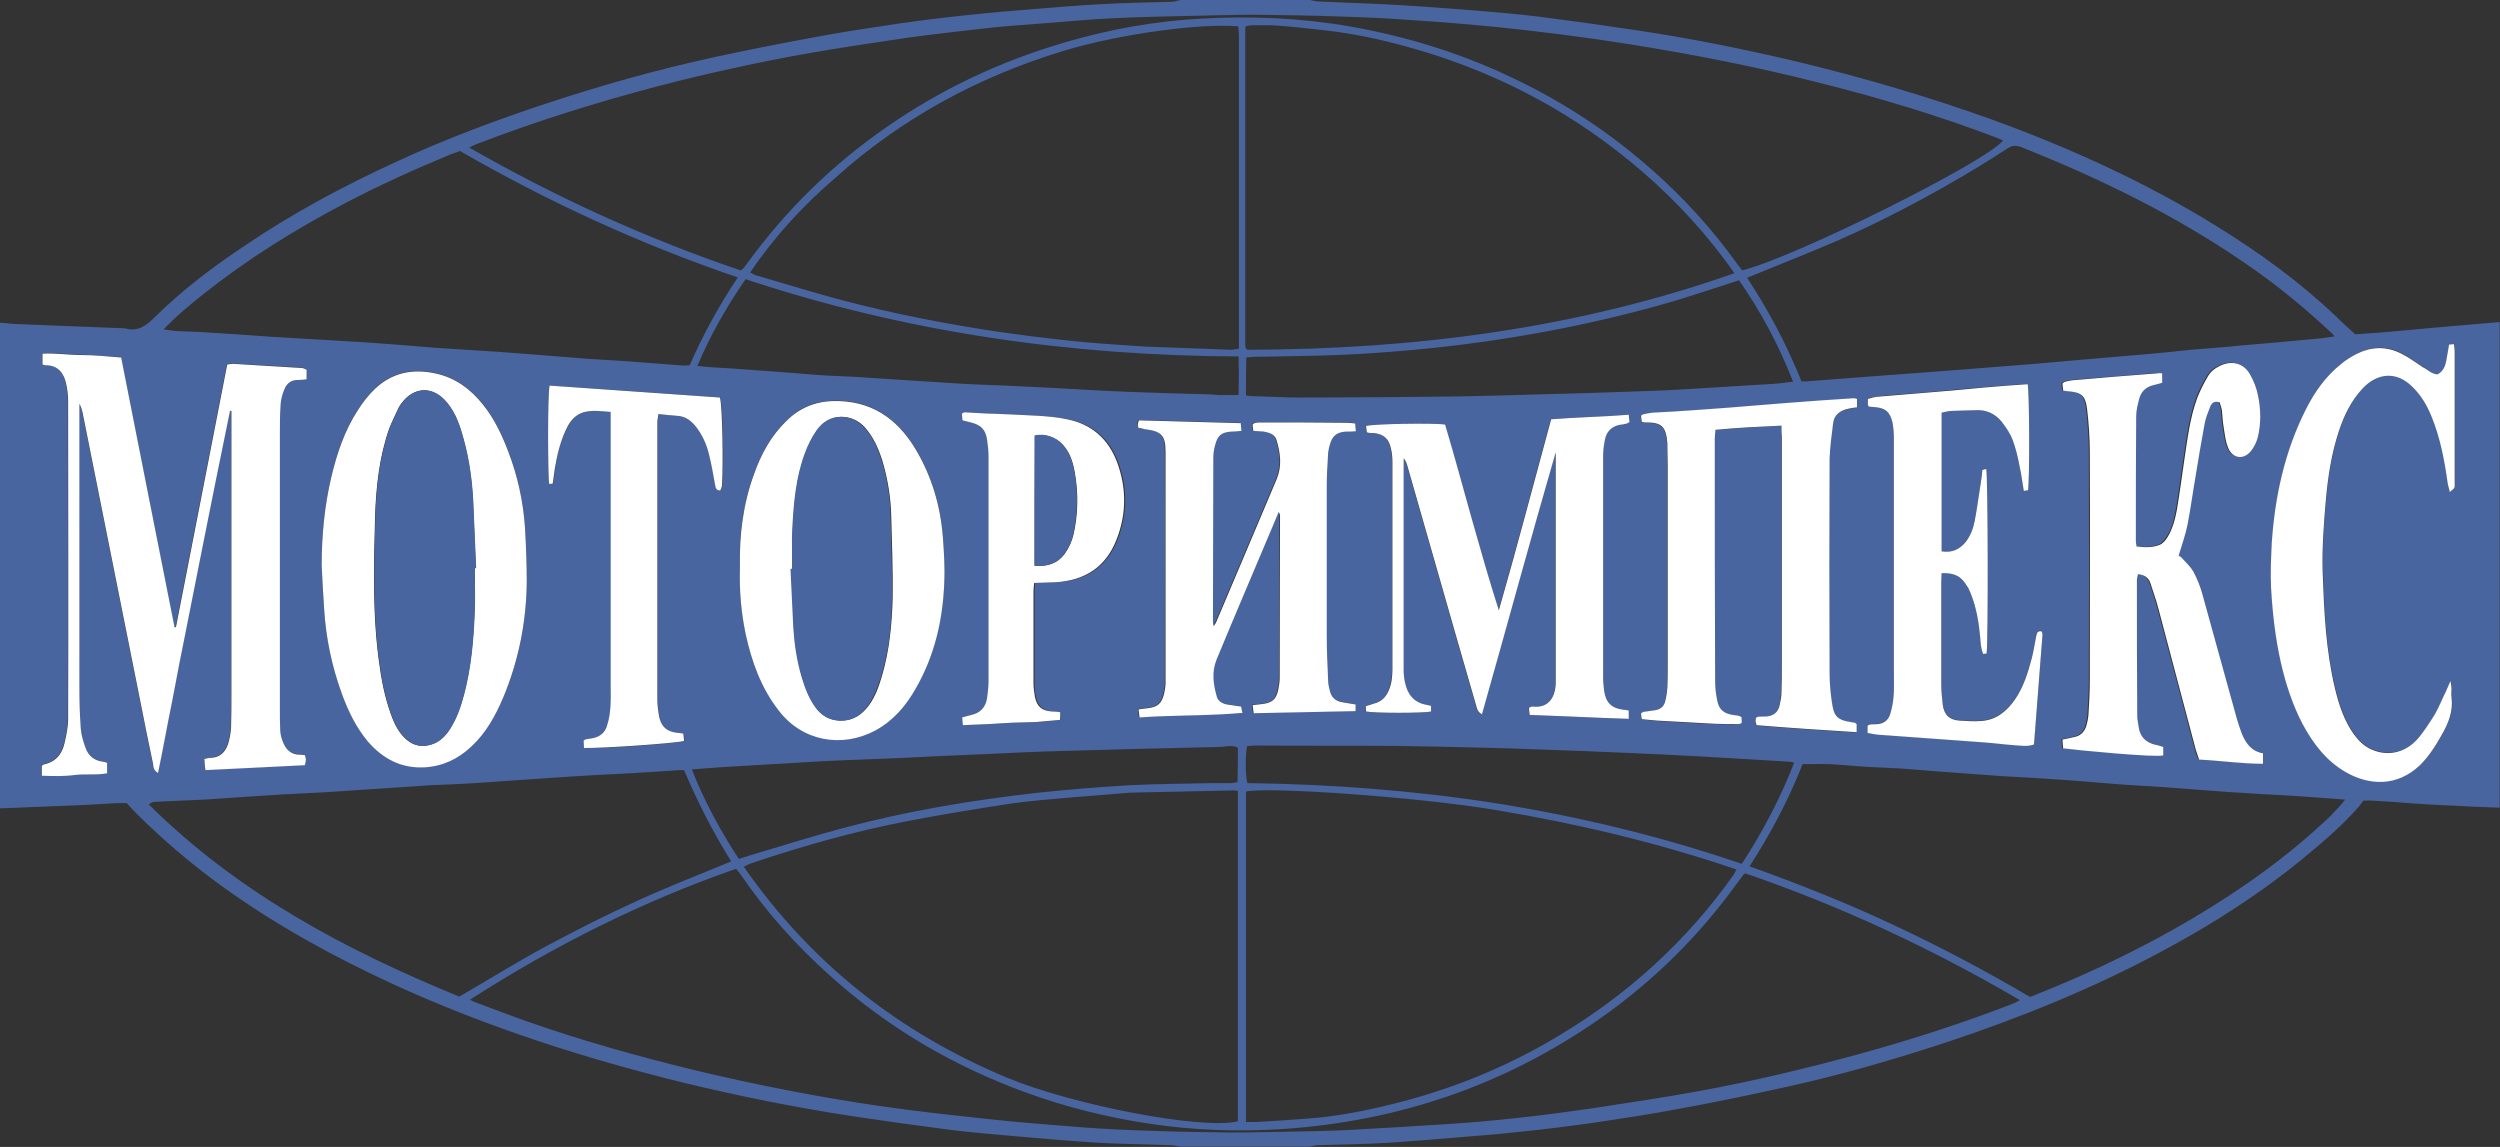 <svg id="Слой_1" xmlns="http://www.w3.org/2000/svg" viewBox="0 0 711.9 326.6"><rect x="0" y="0" width="711.9" height="326.6" fill="#333333" stroke="none"/><style>.st0{fill:#49659f}.st1{fill:#fff}</style><path class="st0" d="M336.3 0H373c.7.1 1.5.4 2.2.4 8.1.4 16.1.6 24.2 1.1 6.9.4 13.9 1 20.8 1.5 5.9.5 11.8 1 17.7 1.7 9.3 1.2 18.7 2.5 28 3.9 15.5 2.3 30.8 5.4 46 9 18.7 4.5 37.1 9.9 55.2 16.4 22.3 8.1 43.9 17.9 64.1 30.4 12.1 7.5 23.6 15.8 33.9 25.6 1.8 1.8 3.7 3.5 5.6 5.2l8.4-.6c4.7-.4 9.5-.9 14.2-1.3 6.2-.5 12.3-1.1 18.5-1.6V230c-5.2-.2-10.4-.4-15.5-.7-3-.1-5.9-.3-8.9-.5-3.9-.3-7.8-.6-11.7-.8-.8-.1-1.5 0-2.7 0-.4.5-.8 1.1-1.3 1.7-4.4 5-9.4 9.4-14.5 13.6-12.8 10.7-26.8 19.7-41.6 27.6-19.5 10.5-40 18.8-61 25.8-14.9 4.9-30 9.3-45.4 12.7-10.4 2.3-20.9 4.5-31.4 6.4-7.9 1.5-15.9 2.7-23.9 3.9-7.1 1-14.1 1.9-21.2 2.6-6.3.7-12.7 1.2-19 1.7-6 .5-12 1-18 1.4-6.8.4-13.6.5-20.4.7-.8 0-1.6.3-2.5.4h-36.7c-1-.2-2-.4-3-.4-6.9-.3-13.8-.3-20.6-.7-8-.5-15.9-1.2-23.9-1.9-5.8-.5-11.7-1-17.5-1.7-9.3-1.2-18.7-2.5-28-3.9-16.5-2.5-32.8-5.8-48.9-9.7-28-6.9-55.4-15.7-81.7-27.7-17.2-7.9-33.7-16.9-49.1-28-8.6-6.2-16.6-13-24.1-20.4-1.1-1.1-2.1-2.2-3.2-3.4h-2.8c-2.4.1-4.7.3-7.1.4-1.3.1-2.5.1-3.8.2-7.6.3-15.1.6-22.7.9C0 184.1 0 138 0 91.9c1.8.1 3.6.4 5.3.4l30.3 1.2c3.7 1.1 6.2-.9 8.6-3.3 7.5-7.4 15.9-13.8 24.7-19.7C82.8 61 97.7 53 113 46c13.8-6.4 28-11.7 42.5-16.5 15.4-5.1 31-9.5 46.9-13 9.6-2.1 19.3-4 29-5.8 7.9-1.5 15.9-2.7 23.9-3.9 7.1-1 14.1-1.9 21.2-2.6 6.3-.7 12.7-1.2 19-1.7 6-.5 12-1 18-1.3 6.8-.4 13.6-.5 20.4-.7.8-.1 1.6-.4 2.4-.5zM133.8 284.7c1 .5 1.4.7 1.8.8 4.9 1.8 9.7 3.7 14.6 5.4 15.4 5.4 31.1 9.8 47 13.7 17.5 4.2 35.2 7.7 53 10.3 10.2 1.5 20.4 2.6 30.6 3.7 9 1 18.1 1.7 27.1 2.4 6.5.5 13.1.8 19.6 1 7.7.3 15.5.4 23.2.5 6.5 0 12.9-.2 19.4-.3 5.1-.1 10.2-.2 15.3-.5 8.9-.5 17.8-1 26.7-1.6 6.5-.4 13-1 19.5-1.7 7.5-.8 15-1.8 22.5-2.9 9.9-1.5 19.8-3 29.7-4.8 15.3-2.8 30.4-6.4 45.4-10.5s29.8-8.9 44.3-14.5c.5-.2.9-.5 1.7-.9-25.1-14.7-51.1-26.8-78.2-36.1-.4.3-.6.4-.7.6-.5.7-1 1.4-1.5 2-10.9 15.2-24.1 28.2-39.4 38.9-27.1 18.9-57.3 29.1-90.1 31.3-12.6.8-25.3.4-37.9-1.5-12-1.8-23.7-4.7-35-8.8-20.9-7.6-39.7-18.6-56.2-33.5-9.5-8.5-17.9-17.9-25.1-28.4-.4-.6-.9-1.2-1.5-1.9-26.7 9.3-51.7 21.8-75.8 37.3zM210.9 77c.4-.3.6-.3.7-.5.4-.5.7-.9 1.1-1.4 11.1-15.3 24.4-28.3 39.9-39 15.4-10.7 32.2-18.6 50.2-23.9 12.8-3.8 26-6.2 39.3-6.9 14.3-.8 28.5-.2 42.7 2.3 15.7 2.8 30.7 7.4 45.1 14.2 15 7 28.7 16 41 27 8.8 7.8 16.7 16.5 23.6 26.1.5.7 1.1 1.4 1.6 2.1 15.2-3.8 69.5-30.9 74.3-37-.6-.2-1.1-.5-1.6-.7-16.8-6.4-33.8-11.5-51-15.8-17.7-4.5-35.6-8-53.7-10.9-12.6-2-25.2-3.6-37.9-4.9-8.2-.8-16.4-1.5-24.6-2-6.6-.5-13.2-.8-19.9-1-8.1-.3-16.1-.4-24.2-.5-5.9 0-11.9.2-17.8.3-7.6.2-15.3.3-22.9.7-6.4.3-12.7.9-19.1 1.4-4.9.4-9.8.7-14.7 1.2-8.1.9-16.2 1.8-24.3 2.9-10.2 1.5-20.3 3-30.4 4.8-13.7 2.5-27.3 5.5-40.8 9-17.5 4.6-34.8 10-51.7 16.5-.6.2-1.2.6-2.2 1 24.9 14.3 50.5 25.9 77.3 35zm141.6 148.2c-.9-.1-1.5-.2-2.1-.1l-27.8.6h-.5c-5.8.5-11.5.9-17.3 1.4-5.6.5-11.2.9-16.7 1.7-9.9 1.5-19.8 3.1-29.6 5-15.1 2.9-29.9 7.1-44.5 12-.7.2-1.3.6-2.2 1 19.2 27.6 44.3 47.3 75 60.1 18.8 7.8 55.6 14.9 65.7 12.4v-94.1zm2.3 94.3h3c5-.3 10-.6 15-1 7.9-.6 15.6-2.1 23.3-4 16.8-4.1 32.7-10.5 47.5-19.4 19.8-11.8 36.6-27 50-45.9.3-.4.5-1 .9-1.6-22.6-7.7-45.5-13.1-68.9-17-22.4-3.7-64.4-6.6-70.8-5.2v94.1zM493.9 77.8c-1-1.4-1.8-2.6-2.6-3.6-7.9-10.6-17.1-20.1-27.3-28.4-18.7-15.3-39.8-26-63-32.4-7.9-2.2-15.8-3.9-24-4.8-4.4-.5-8.8-1-13.2-1.3-2.5-.2-4.9-.1-7.4-.1-.6 0-1.1.2-1.7.3-.1.6-.1 1-.1 1.4v89.3c0 .3.1.5.1.8 0 .1.1.2.1.2l.4.4c47.2-.1 93.5-5.9 138.7-21.8zm-280.3-.2c.8.4 1.4.8 2 .9 8.3 2.4 16.6 5 25 7.2 14.6 3.8 29.5 6.7 44.5 8.9 10.7 1.5 21.4 2.8 32.2 3.5 3 .2 5.9.4 8.9.6 8.1.3 16.3.6 24.5.9.6 0 1.3-.2 2.1-.3V10.2c0-.9-.1-1.8-.2-2.7-10.1-.9-32.9 1.9-49.8 7-24.3 7.4-46.1 19.2-65 36.2-9.1 7.8-17.3 16.7-24.2 26.9zm454.2 150.1c-5.4-.4-10.2-.8-15.1-1.1-3.6-.2-7.1-.4-10.7-.6-2.6-.2-5.3-.3-7.9-.5-6.2-.5-12.4-.9-18.5-1.4l-9.9-.6c-5.9-.4-11.8-1-17.8-1.4-6-.4-12-.8-18-1.1l-8.1-.6c-6.1-.4-12.2-.9-18.3-1.4-3.8-.3-7.6-.4-11.4-.6-3.6-.2-7.3-.6-10.9-.8-2.6-.1-5.2 0-7.9 0-4 10.2-9.1 19.8-15.1 29.1 14 5 27.6 10.4 40.8 16.6 13.3 6.2 26.3 13.1 39.1 20.6 1.7-.7 3.4-1.4 5.2-2.1 14.2-5.8 27.9-12.5 41.1-20.3 14.2-8.4 27.5-17.9 39.4-29.3 1.1-1.3 2.6-2.6 4-4.5zM513 108.6h1.4c5.7-.4 11.3-.9 17-1.3l20.1-1.5c7.3-.6 14.6-1.1 21.8-1.7 2.5-.2 4.9-.4 7.4-.6 4.9-.4 9.8-.9 14.7-1.3 4.7-.4 9.5-.8 14.2-1.2 4.8-.4 9.6-.9 14.4-1.4 4.6-.4 9.3-.7 14-1.2 7.4-.6 14.9-1.3 22.3-2 1.4-.1 2.8-.4 4.5-.6-.4-.5-.7-.9-1-1.1-7.8-7.3-16.1-14.1-25-20.1-19.7-13.5-41.1-23.9-63.2-32.7-1.5-.6-2.7-.5-4 .4-2.8 1.8-5.6 3.6-8.4 5.3-13.1 7.9-26.6 15.1-40.6 21.2-7.2 3.1-14.6 6-21.9 9-1 .4-2 .8-3.2 1.3 6.2 9.4 11.3 19.1 15.5 29.5zM194.8 219.3h-1.3c-5.9.4-11.9.8-17.8 1.1-4.2.2-8.5.4-12.7.7-3 .2-5.9.4-8.9.6-6.4.4-12.7.9-19 1.3-4.2.3-8.3.4-12.5.6-3 .2-5.9.4-8.9.6-7 .5-14.1.9-21.1 1.4l-11.7.6c-7 .4-14.1.9-21.1 1.4-4.9.3-9.8.4-14.8.7-.8 0-1.7-.1-2.6.8 25.4 25.2 56.1 41.5 88.4 54.7 8.6-5 16.8-10.1 25.2-14.6 8.4-4.5 16.9-8.8 25.5-12.7 8.7-4 17.6-7.4 26.7-11.2-5.2-8.4-9.6-17-13.4-26zM131 43c-.9.3-1.6.6-2.3.8-10.4 4.3-20.6 8.9-30.5 14.1-14.1 7.4-27.6 15.8-40.1 25.7-3.9 3.1-7.8 6.3-11.5 10.2 1.5.2 2.7.4 4 .5 1.9.1 3.7.1 5.6.2 7 .4 14.1.9 21.1 1.4 6.8.4 13.6.8 20.3 1.2 2.7.2 5.4.3 8.1.5 5.9.4 11.8.9 17.8 1.4l18.6 1.2c2.6.2 5.2.4 7.9.6 5.9.5 11.8.9 17.8 1.4l9.9.6c5.6.4 11.2.9 16.8 1.3.6 0 1.2-.1 1.9-.1 3.8-8.7 8.3-16.9 13.7-25-27.9-9.5-54.1-21.6-79.1-36zM58.2 216.1c.1 1.1.1 2 .2 3.1 9.6-.5 19-.9 28.3-1.4.4-1.6.4-1.6 0-2.9-.4 0-.8-.1-1.2-.1-2.3.1-3.9-1.2-4.8-3.1-.5-1.1-.8-2.4-1-3.7-.2-1.9-.1-3.9-.1-5.9v-78.3c0-2.9 0-5.8.2-8.7.1-1.5.5-3 1.1-4.4.7-1.7 2.1-2.7 4-2.6.7 0 1.5-.1 2.3-.2v-2.7c-.5-.2-.9-.5-1.3-.5-6.5-.4-13.1-.8-19.6-1.2-.5 0-1 .1-1.7.2-4.9 25-9.7 49.9-14.6 74.8h-.4c-5-25.5-10.1-51.1-15.2-76.8-3.8-.2-7.5-.6-11.3-.7-3.7 0-7.4-.6-11.1-.4v3.1c.5.1.7.2.9.2 3.7 0 5.2 2.5 5.8 5.1.4 1.7.6 3.5.6 5.3 0 30.1.1 60.2 0 90.3 0 2.3-.5 4.6-1 6.8-.7 3.2-2.5 5.5-6 6.2-.1 0-.3.2-.5.4v2.8c3.2.1 6.2.2 9.3-.2 3.1-.4 6.2.1 9.3-.5v-3c-.5-.1-.8-.3-1.1-.3-2.6-.3-4.3-1.7-5.1-4.1-.6-1.8-1.2-3.6-1.3-5.4-.3-4.1-.4-8.1-.4-12.2v-80.2c.5.8.7 1.6.9 2.4 1.5 7.3 2.9 14.7 4.4 22l12 60c1.2 6.1 2.4 12.2 3.7 18.2.2.8.1 1.7 1.4 2.5 1.5-7.1 2.8-13.9 4.1-20.8 1.4-6.8 2.7-13.7 4-20.5 1.4-6.9 2.7-13.8 4.1-20.7 1.4-6.8 2.7-13.7 4.1-20.5 1.4-6.9 2.8-13.7 4.2-20.6h.4v80.3c0 3.3 0 6.6-.1 9.9-.1 1.5-.4 3-.8 4.5-.8 2.5-2.4 4.1-5.2 4.1-.3.2-.7.3-1.5.4zm557.5-109.8c-.7 0-1.1-.1-1.5-.1-8.1.7-16.2 1.3-24.4 2-.7.1-1.3.2-2 .4-.2.1-.4.3-.8.5.1.6.1 1.3.2 2 .6.1.9.1 1.2.2 3.9.3 5.1 1.1 5.6 4.9.5 4.2.8 8.5.8 12.7.1 21.6.1 43.2 0 64.8 0 3.3-.2 6.6-.4 9.9-.1 1-.3 2-.6 3-.4 1.6-1.5 2.7-3.1 3.1-1.1.3-2.3.5-3.7.8.1.8.1 1.7.2 2.5 3.7.4 26.6 2.6 28.5 2v-2.4c-.8-.2-1.4-.4-2.1-.6-2.8-.6-4.6-2.2-4.9-5.1-.1-1-.4-2-.4-3 0-12.9-.1-25.8-.1-38.8 0-.5.2-1.1.3-1.7 1.9.1 3 1.1 3.6 2.7.8 2.3 1.6 4.7 2.2 7 3.6 13.5 7.2 26.9 10.7 40.4.2.9.6 1.7.9 2.7 6.1.3 12.1 1.2 18.2 1.2v-3c-3.4-.7-4.9-3.1-6.1-5.8-.5-1.3-.9-2.6-1.3-3.9-3.3-11.8-6.4-23.6-9.8-35.4-.6-2.3-1.5-4.5-2.6-6.6-.7-1.4-2-2.5-3.1-3.7-.4-.4-.9-.7-1.1-.9.9-3 1.9-5.8 2.5-8.7.9-4.6 1.5-9.2 2.3-13.8.8-5 1.6-10.1 2.6-15.1.3-1.6.9-3.1 1.5-4.6.4-1 1.2-1.9 2.8-1.4.2.6.5 1.4.6 2.2.2 1.6.2 3.2.5 4.8.3 1.9.5 3.9 1.2 5.7 1.3 3.5 4.8 3.8 6.9.7.7-1 1.3-2.2 1.6-3.4 1-3.9 1-7.9.1-11.9-.4-2.1-1.3-4.3-2.3-6.1-1.8-3.2-5-4-8.4-2.5-1.5.7-2.8 1.7-3.6 3.1-1.1 2-2.3 4-3 6.1-2.1 5.7-2.8 11.7-3.7 17.7-.7 4.7-1.3 9.4-2.1 14.1-.5 2.8-1.1 5.5-2.7 7.9-.5.8-1.3 1.7-2.1 2.1-2.1.9-4.4.8-6.7.5-.1-.7-.2-1.1-.2-1.5 0-11.9 0-23.8.1-35.7 0-1.7.4-3.4.9-5 .5-1.9 1.9-3.2 3.9-3.7.8-.2 1.6-.4 2.6-.7.3-.8.3-1.6.3-2.6zM91.6 161.1c.2 4.1.4 8.1.7 12.2.5 8.4 2.2 16.5 5.1 24.3 1.8 4.8 4 9.4 7.3 13.4 4.2 5.1 9.6 7.8 16.3 7.4 5.1-.3 9.5-2.4 13.2-5.9 4.1-4 6.9-8.8 9.1-14 4.5-10.5 6.6-21.6 6.7-33 .1-5.1-.2-10.2-.5-15.3-.5-7.5-2.1-14.8-4.8-21.8-1.8-4.7-3.9-9.2-7.1-13.2-3.5-4.4-7.7-7.6-13.3-8.9-6.6-1.5-12.5-.4-17.5 4.3-1.9 1.8-3.5 3.9-4.9 6.1-3.7 5.8-6 12.2-7.5 18.8-2 8.4-2.8 16.9-2.8 25.6zm415.7-39.9v68.1c0 2.6 0 5.3-.1 7.9-.1 1.3-.3 2.7-.6 4-.4 1.7-1.7 2.7-3.5 2.9-.8.1-1.7 0-2.5.1-.2 0-.4.2-.7.3 0 .3-.1.7-.1 1 0 .3.2.6.3 1.1 9.5.8 18.9 1.4 28.5 2v-2.3c-.3-.2-.5-.3-.6-.4-.4-.1-.8-.2-1.2-.2-3.3-.5-4.6-1.5-5.1-4.7-.5-3-.8-6.1-.8-9.1-.1-20.4-.1-40.8 0-61.2 0-3.4.5-6.8 1-10.1.3-2.4 2-3.6 4.3-4.1.8-.2 1.6-.3 2.5-.4v-2.4c-.4-.1-.6-.2-.9-.2-6.6.5-13.2 1-19.8 1.4-2.5.2-4.9.4-7.4.6-6.1.5-12.2.9-18.3 1.4-3.9.3-7.8.4-11.7.7-.9.1-1.8.3-2.8.5-.1 0-.3.2-.6.4.1.5.1 1.1.2 1.7.4.1.5.2.7.2 4.9-.1 6.2 1 6.6 5.9v.5c0 2 .1 4.1.1 6.1v56.6c0 2.1 0 4.3-.1 6.4-.1 1.3-.3 2.5-.6 3.8-.3 1.4-1.2 2.3-2.6 2.6-1.2.2-2.3.3-3.5.5-.2 0-.4.2-.8.4.1.5.1 1.1.2 1.7 1.6.1 3 .3 4.4.4 5.4.3 10.8.7 16.3.9 2.4.1 4.8.1 7.1.1.2 0 .4-.2.7-.4 0-.5-.1-1.1-.1-1.6-.3-.2-.4-.3-.6-.3l-1.8-.3c-2.6-.3-4-1.5-4.5-4.1-.4-1.8-.6-3.7-.6-5.6 0-23 0-46.1-.1-69.1 0-.7.1-1.5.2-2.4 6.3-.7 12.4-.9 18.9-1.3zm-43.5 81.1c-.8-.1-1.2-.1-1.6-.2-3.4-.4-5-2-5.5-5.3-.2-1.2-.3-2.4-.3-3.5v-63.5c0-1.5.2-3.1.5-4.5.4-2.3 1.8-3.8 4.1-4.3.7-.2 1.5-.3 2.2-.4.2 0 .3-.2.7-.4-.1-.6-.1-1.2-.2-2.1-7.5.6-14.8.7-22.1 1.3-5 18.3-9.7 36.4-14.9 54.4-2.7-8.8-5.2-17.6-7.8-26.4-2.6-8.9-4.9-17.8-7.5-26.5-3.5-.5-20.7-.2-22.5.4.1.6.1 1.2.2 1.8.4.1.7.2.9.2h1c2.9.3 4.4 1.6 5 4.5.3 1.2.4 2.5.4 3.8v58.9c0 2.1-.3 4.1-1 6-.8 2-2.2 3.4-4.4 3.9-.7.2-1.4.4-2.2.7 0 .6.1 1.1.1 1.5 2.5.5 16.4.5 18.5 0V201c-.5-.1-.9-.3-1.3-.3-3.5-.7-5.4-2.9-6.1-6.3-.3-1.2-.4-2.5-.4-3.8v-60.1c.6.8.9 1.5 1.1 2.3 4.5 15.8 9.1 31.7 13.6 47.5 2 6.9 4 13.9 6 20.8.2.8.3 1.7 1.6 2.3 7.1-24.9 13.8-49.8 21-74.6v65.7c-.1 4.1-2.1 7.2-6.5 6.7-.3 0-.6.2-1.1.3.1.7.1 1.3.2 2.1 9.5.3 18.8.8 28.2 1.1.1-1 .1-1.6.1-2.4zm-109-89.7c.7.1 1.2.2 1.6.2 4.4.1 8.8.4 13.2.4 15 0 29.9-.1 44.9-.3 12.8-.2 25.7-.7 38.5-1 5.9-.2 11.7-.4 17.6-.6 3.3-.1 6.6-.3 9.9-.5 8.2-.5 16.4-1 24.7-1.5 1.7-.1 3.3-.4 5.4-.6-4.1-10.5-9.2-20-15.4-28.9-1 .3-1.7.6-2.4.8-5.3 1.7-10.7 3.5-16 5.1-22.2 6.5-44.9 10.8-67.9 13.3-8.6.9-17.2 1.6-25.9 2-8.3.4-16.6.4-25 .6h-1c-.7.1-1.3.1-2.1.2-.1 3.6-.1 7-.1 10.8zm156.1 104.6c-.7-.2-1-.3-1.3-.3-8.5-.5-17-1-25.4-1.5-6.9-.4-13.7-.7-20.6-1-8.6-.4-17.2-.7-25.7-1-5.4-.2-10.7-.4-16.1-.5-8.3-.2-16.7-.4-25-.5-13.1-.1-26.2 0-39.3-.1-.8 0-1.7.1-2.4.2-.5 2.5-.5 8.2.1 10.5 23.8.3 47.6 2.1 71.2 5.8 23.6 3.8 46.8 9.4 69.6 17.2 5.9-9.1 10.9-18.5 14.9-28.8zm-186.7-95.3c.7.1 1.1.1 1.5.2 4.8.6 6 1.6 6 6.5.1 21.9 0 43.9 0 65.8 0 1-.2 2-.4 3-.7 3-1.9 3.9-4.9 4.2-.7.1-1.5.2-2.4.3.1.9.2 1.5.3 2.3 9.8-.6 19.4-.4 29.3-1.3-.2-.8-.3-1.4-.4-1.8-1.6-.2-3-.4-4.5-.7-1.1-.2-2.1-.9-2.4-2.1-1-3.5-1.6-7-.1-10.5 5.5-13.1 11-26.2 16.5-39.2.4-1 .8-1.9 1.2-2.9.4.5.4.8.4 1.1 0 15.4 0 30.8-.1 46.2 0 1.1-.2 2.2-.4 3.3-.6 2.9-1.8 3.9-4.7 4.1-.8.1-1.6.2-2.6.3.1.9.2 1.5.3 2.3 9.8-.2 19.3-.4 29-.6v-1.9c-1.3-.2-2.5-.4-3.6-.6-2.1-.3-3.4-1.5-3.8-3.6-.2-.8-.4-1.7-.4-2.5-.2-4.3-.4-8.7-.4-13v-42.3c0-3.2.2-6.5.4-9.7 0-.7.2-1.3.4-2 .7-2.7 1.9-3.7 4.6-4 .9-.1 1.8-.1 2.9-.1-.1-.9-.1-1.5-.2-2.2-.8-.1-1.5-.2-2.2-.2-8.2 0-16.5 0-24.7-.1-.5 0-1 0-1.5.1-.2 0-.4.2-.8.4.1.6.2 1.2.2 1.9 1.1.1 2 .1 3 .2 1.6.2 3.1.7 3.6 2.4 1.1 3.6 1.6 7.3.1 11-5.7 13.6-11.5 27.2-17.3 40.9-.1.3-.4.6-.7 1.1-.1-.6-.2-.8-.2-1.1 0-15.6 0-31.3.1-46.9 0-1.2.2-2.4.5-3.5.7-2.8 1.8-3.7 4.6-3.9.9-.1 1.8-.1 2.9-.2-.1-.9-.1-1.5-.2-2.2-9.8-.3-19.4-.5-29-.8-.1.4-.3.8-.3 1.1.2.3.3.7.4 1.2zm-113.5 39.6c-.2 6.4.3 12.6 1.6 18.8 1.7 8 4.4 15.5 9.5 22 6.7 8.6 17.9 10.6 27.5 5.6 5.1-2.7 8.7-7 11.5-12 5.3-9.4 7.6-19.6 8.1-30.3.2-4.2-.1-8.5-.4-12.7-.7-9-3.2-17.5-7.9-25.3-5.3-8.7-12.7-13.7-23.2-13.5-5.3.1-9.8 2-13.5 5.7-4.3 4.2-7 9.3-9.1 14.9-3.2 8.7-4.4 17.7-4.1 26.8zm-12.1-57.3c1.7.2 2.9.3 4.2.4 3.6.2 7.1.4 10.7.7 6.1.4 12.2.9 18.3 1.4 3.8.3 7.6.4 11.5.6 3.1.2 6.1.4 9.2.6 6.7.4 13.4.9 20.1 1.3 4.5.3 9 .4 13.5.6 3.5.2 7 .3 10.4.5 8.4.4 16.8 1 25.2 1.3 7.6.3 15.3.5 22.9.7.8 0 1.7.2 2.5.2h5.6c.1-3.7.1-7.2 0-11-48.1-.2-94.9-6.9-140.4-22-5.4 7.9-10 15.8-13.7 24.7zm153.9 108.7c-1.9-.9-3.6-.2-5.3-.2-14.4.3-28.7.7-43.1 1.1-8.3.2-16.6.6-25 1-7.9.3-15.8.7-23.7 1.1-5.2.2-10.4.4-15.5.6-3.2.1-6.4.3-9.7.5-8.5.5-17 1-25.4 1.5-2.5.2-5 .4-7.8.6 3.6 9.1 8.1 17.4 13.4 25.5 1-.3 1.9-.6 2.8-.9 9-2.7 17.9-5.5 26.9-7.9 18.3-4.9 37-8 55.8-10.1 8.6-.9 17.2-1.6 25.9-2.1 7.7-.4 15.5-.4 23.2-.6h5.6c.6 0 1.1-.2 1.8-.3.1-3.3.1-6.5.1-9.8zM552.9 157v-39.6c1.1-.2 2-.5 3-.5 2.2-.1 4.4 0 6.6-.2 3.1-.2 5.7 1 7.6 3.4 1.2 1.5 2.3 3.2 3 5 .9 2.4 1.4 5.1 2 7.6.5 2.3.8 4.6 1.2 7 .6-.1.9-.2 1.2-.2.5-2.9.4-28.2-.1-30.2-4.3.3-8.6.6-12.9 1-5.2.4-10.5.9-15.7 1.4-4.8.4-9.7.7-14.5 1.2-.8.1-1.6.4-2.4.6v1.7c0 .1.2.3.3.5.4 0 .9.1 1.4.1 3.2.1 4.7 1.2 5.3 4.4.3 1.6.4 3.2.4 4.8v66.8c0 2.1.1 4.3-.1 6.4-.1 1.8-.5 3.5-1 5.2-.5 1.7-1.9 2.6-3.7 2.7-.7.1-1.4 0-2 .1-.2 0-.5.2-.7.3v2.1c1 .2 1.9.4 2.8.5 2.3.2 4.6.4 6.9.5 7.8.6 15.6 1.1 23.4 1.7 2.9.2 5.7.6 8.6.8 1.8.1 3.7.5 5.7-.2.8-10.3 1.6-20.7 2.4-31 0-.4-.2-.8-.2-1.2-1.4-.3-1.5.7-1.6 1.5-.4 2-.7 4-1.2 6-1.1 4.2-2.4 8.3-4.9 12-2.3 3.3-5.2 5.6-9.4 6-2.1.2-4.2 0-6.3-.1-2.9-.2-4.4-1.6-4.8-4.6-.3-1.8-.4-3.7-.4-5.6v-29.3c0-.8.1-1.7.1-2.5 3.8-.1 5.7.9 7.3 3.8l.9 1.8c1.7 4.1 2.4 8.5 2.8 12.9.1 1.5.2 3 .8 4.5.4 0 .7-.1 1-.1.5-2.8.4-50.6-.1-52.6-.3.1-.6.2-1.1.3-.2 1.3-.3 2.7-.5 4-.5 3.5-1 7.1-1.7 10.6-.4 2.2-1.2 4.3-2.6 6-1.7 2.2-3.8 3.3-6.8 2.7zm141.2-50.4c-1.7-.1-2.7-1.3-4-2.1-2.1-1.3-4.1-2.8-6.2-3.9-4.2-2.2-8.5-2-12.8.1-1.5.8-2.9 1.7-4.3 2.8-4.4 3.5-7.6 8-10.1 13-6 12-8.8 24.8-9.7 38-.3 4.2-.4 8.5-.2 12.7.3 7.2 1.2 14.4 2.8 21.4 1.4 6.1 3.2 12 6.2 17.5 3 5.6 6.8 10.6 12.5 13.8 6.6 3.6 14.4 4 20.8-2 2.7-2.5 4.6-5.7 6.4-8.9 1.9-3.3 3.2-6.7 2.7-10.6-.1-.8 0-1.7 0-2.5 0-.5-.1-1-.3-2.1-.7 1.5-1.1 2.4-1.5 3.4-.9 2-1.8 4.1-2.9 6-1.4 2.3-2.8 4.7-4.6 6.7-3.6 4.3-8.6 5.5-13.3 3.5-2.2-.9-3.8-2.5-5.2-4.4-2.8-3.9-4.3-8.5-5.4-13.1-2.6-10.9-3.1-22-3.5-33.1-.2-6.8.2-13.6.9-20.4.6-6.7 1.6-13.3 3.7-19.7 1.5-4.5 3.5-8.7 6.8-12.2 4.1-4.4 9.6-5 14.1-.5 2.4 2.5 4.2 5.4 5.5 8.5 2.6 6.1 3.7 12.5 4.6 19 .1.7.3 1.4.6 2.5.7-.6 1.2-.8 1.3-1.2.2-.4.1-1 .1-1.5V100c0-.7-.1-1.3-.2-2.1-.6 0-1 .1-1.4.1-.3 1.6-.5 3.1-.8 4.6-.4 1.7-.9 3.2-2.6 4zm-392.2 96.2c-.9-.1-1.5-.1-2-.2-2.9-.2-4.3-1.4-4.9-4.2-.3-1.2-.4-2.5-.4-3.8v-26.3c0-.7.1-1.3.2-2.3 2.1-.1 4.1-.1 6.1-.2 8.4-.4 14.4-4.4 17.4-12.3 2.8-7.3 2.8-14.7.1-21.9-2.4-6.6-7.2-10.8-14.2-12.2-2.6-.5-5.4-.8-8.1-1-5.3-.3-10.5-.4-15.8-.7-1.8-.1-3.6-.2-5.3-.3-.2 0-.4.2-.8.4.1.6.1 1.3.2 1.9.9.2 1.6.4 2.4.6 2.9.7 4.2 2.1 4.6 5 .2 1.5.4 3 .4 4.6v64c0 1.6-.2 3.2-.4 4.8-.4 2.7-1.9 4.2-4.5 4.9-.8.2-1.6.4-2.6.7.1.8.2 1.5.2 2.2 2.6-.1 4.9-.2 7.1-.3 2.3-.1 4.6-.3 6.9-.4 2.3-.1 4.6-.1 6.9-.2 2.3-.1 4.5-.4 6.8-.6-.3-.9-.3-1.4-.3-2.2zm-145.4-93c-.6 2.8-.5 26 0 28 .3 0 .6-.1 1-.1.2-1.5.4-2.9.6-4.3.6-4.2 1.6-8.3 3.7-12.1 1-1.9 2.4-3.3 4.5-3.9 2.5-.7 5-.4 7.7-.1v77.6c0 2.2.1 4.4-.1 6.6-.1 1.7-.5 3.4-.9 5-.6 2-2 3.3-4.1 3.7l-1.8.3-.8.4c0 .7.1 1.4.1 2.1 5.2.2 25.8-1.2 28.5-2-.1-.7-.1-1.3-.2-2.1-.7-.1-1.1-.1-1.5-.2-3.4-.3-5.1-1.9-5.5-5.2-.2-1.3-.4-2.7-.4-4.1v-79.3c0-.6.1-1.3.3-2.2 1.8.2 3.5.4 5.2.5 2.3.1 4 1.3 5.4 3 1.9 2.3 3.1 5.1 3.8 8 .7 2.8 1.1 5.7 1.7 8.5.2.8.1 1.8 1.5 1.8.2-.5.4-1.1.5-1.6.5-5.7.1-22.9-.6-24.9-16.2-1.2-32.4-2.3-48.6-3.4z"/><path class="st1" d="M58.2 216.1c.8-.1 1.2-.3 1.6-.3 2.8 0 4.4-1.6 5.2-4.1.4-1.4.7-3 .8-4.5.1-3.3.1-6.6.1-9.9V117h-.4c-1.4 6.9-2.8 13.7-4.2 20.6-1.4 6.8-2.7 13.7-4.1 20.5-1.4 6.9-2.7 13.8-4.1 20.7-1.4 6.8-2.7 13.7-4 20.5-1.4 6.8-2.6 13.7-4.1 20.8-1.4-.8-1.3-1.8-1.4-2.5-1.3-6.1-2.5-12.1-3.7-18.2l-12-60c-1.5-7.3-2.9-14.7-4.4-22-.2-.8-.4-1.6-.9-2.4v80.2c0 4.1.1 8.2.4 12.2.1 1.8.7 3.7 1.3 5.4.8 2.4 2.5 3.8 5.1 4.1.3 0 .6.2 1.1.3v3c-3.1.6-6.2.1-9.3.5-3 .4-6.1.3-9.3.2v-2.8c.2-.2.3-.3.5-.4 3.4-.7 5.3-2.9 6-6.2.5-2.2 1-4.5 1-6.8.1-30.1 0-60.2 0-90.3 0-1.8-.2-3.6-.6-5.3-.6-2.6-2.1-5.1-5.8-5.1-.2 0-.5-.1-.9-.2v-3.1c3.7-.2 7.4.4 11.1.4 3.7 0 7.4.4 11.3.7 5.1 25.7 10.1 51.2 15.2 76.8h.4c4.9-24.9 9.7-49.8 14.6-74.8.7-.1 1.2-.2 1.7-.2 6.5.4 13.1.8 19.6 1.2.4 0 .8.3 1.3.5v2.7c-.8.1-1.6.2-2.3.2-2-.1-3.3.9-4 2.6-.6 1.4-1 2.9-1.1 4.4-.2 2.9-.2 5.8-.2 8.7v78.3c0 2 0 3.9.1 5.9.1 1.2.4 2.5 1 3.7.9 2 2.5 3.2 4.8 3.1.4 0 .8.1 1.2.1.4 1.3.4 1.3 0 2.9-9.3.5-18.7.9-28.3 1.4-.2-1.2-.2-2-.3-3.2zm557.5-109.8v2.7c-1 .3-1.8.5-2.6.7-2 .5-3.3 1.7-3.9 3.7-.4 1.6-.9 3.3-.9 5-.1 11.9-.1 23.8-.1 35.7 0 .4.1.8.2 1.5 2.3.3 4.6.4 6.7-.5.9-.4 1.6-1.3 2.1-2.1 1.5-2.4 2.2-5.2 2.7-7.9.8-4.7 1.4-9.4 2.1-14.1.9-6 1.6-12 3.7-17.7.8-2.1 1.9-4.2 3-6.1.8-1.4 2.1-2.4 3.6-3.1 3.3-1.5 6.6-.7 8.4 2.5 1.1 1.9 1.9 4 2.3 6.1.8 3.9.9 7.9-.1 11.9-.3 1.2-.9 2.4-1.6 3.4-2.1 3.1-5.6 2.8-6.9-.7-.7-1.8-.9-3.8-1.2-5.7-.3-1.6-.3-3.2-.5-4.8-.1-.8-.5-1.6-.6-2.2-1.7-.6-2.4.3-2.8 1.4-.6 1.5-1.2 3-1.5 4.6-.9 5-1.8 10-2.6 15.1-.8 4.6-1.4 9.2-2.3 13.8-.6 2.9-1.6 5.7-2.5 8.7.3.2.8.5 1.1.9 1.1 1.2 2.3 2.3 3.1 3.7 1.1 2.1 2 4.3 2.6 6.6 3.3 11.8 6.5 23.6 9.8 35.4.4 1.3.8 2.6 1.3 3.9 1.1 2.8 2.7 5.2 6.1 5.8v3c-6.1 0-12.1-.9-18.2-1.2-.3-1-.6-1.8-.9-2.7-3.6-13.5-7.1-26.9-10.7-40.4-.6-2.4-1.5-4.7-2.2-7-.5-1.6-1.6-2.5-3.6-2.7-.1.6-.3 1.1-.3 1.7 0 12.9 0 25.8.1 38.8 0 1 .3 2 .4 3 .4 2.9 2.1 4.5 4.9 5.1.7.1 1.3.4 2.1.6v2.4c-1.9.7-24.8-1.5-28.5-2-.1-.8-.1-1.6-.2-2.5 1.4-.3 2.6-.5 3.7-.8 1.6-.4 2.6-1.5 3.1-3.1.3-1 .5-2 .6-3 .2-3.3.4-6.6.4-9.9 0-21.6.1-43.2 0-64.8 0-4.2-.3-8.5-.8-12.7-.5-3.8-1.7-4.6-5.6-4.9-.3 0-.7-.1-1.2-.2-.1-.7-.1-1.4-.2-2 .4-.3.6-.5.8-.5.7-.2 1.3-.3 2-.4 8.1-.7 16.2-1.4 24.4-2 .1-.1.5 0 1.2 0zM91.6 161.1c0-8.6.8-17.1 2.8-25.5 1.6-6.7 3.8-13.1 7.5-18.8 1.4-2.2 3-4.3 4.9-6.1 5-4.7 10.9-5.8 17.5-4.3 5.6 1.3 9.8 4.5 13.3 8.9 3.2 4 5.3 8.5 7.1 13.2 2.7 7 4.3 14.3 4.8 21.8.3 5.1.5 10.2.5 15.3-.1 11.4-2.3 22.5-6.7 33-2.2 5.2-4.9 10.1-9.1 14-3.7 3.5-8.1 5.6-13.2 5.9-6.7.4-12-2.4-16.3-7.4-3.3-4-5.5-8.5-7.3-13.4-2.9-7.9-4.6-16-5.1-24.3-.3-4.2-.5-8.3-.7-12.3zm43.6.7h.3c-.3-6.3-.5-12.6-.8-18.8-.3-6-1.1-12-2.7-17.8-1-3.8-2.3-7.5-4.8-10.6-3.9-4.8-9.4-4.6-13 .4-.2.3-.5.7-.7 1.1-.9 2-1.9 4-2.7 6-2.8 8-3.7 16.4-4 24.8-.4 14.5-.8 29.1 1.4 43.5.7 4.9 1.8 9.7 3.6 14.3.9 2.2 2 4.1 3.7 5.7 2.2 2 4.7 2.5 7.6 1.5 2.3-.8 3.8-2.5 5.1-4.5 1.9-3 3-6.3 3.9-9.7 2-7.6 2.7-15.4 3-23.2.2-4.2.1-8.5.1-12.7zm372.1-40.6c-6.5.3-12.6.6-18.8 1.2-.1 1-.2 1.7-.2 2.4 0 23 0 46.1.1 69.1 0 1.9.2 3.7.6 5.6.5 2.6 1.9 3.7 4.5 4.1.6.1 1.2.1 1.8.3.2 0 .3.2.6.3 0 .5.1 1 .1 1.6-.3.2-.5.4-.7.4-2.4 0-4.8 0-7.1-.1-5.4-.3-10.9-.6-16.3-.9-1.4-.1-2.9-.3-4.4-.4-.1-.7-.2-1.2-.2-1.7.4-.2.6-.4.8-.4 1.2-.2 2.4-.3 3.5-.5 1.4-.3 2.3-1.2 2.6-2.6.3-1.2.5-2.5.6-3.8.1-2.1.1-4.2.1-6.4v-56.6c0-2-.1-4.1-.1-6.1v-.5c-.4-4.9-1.7-6-6.6-5.9-.2 0-.3-.1-.7-.2-.1-.5-.1-1.1-.2-1.7.3-.2.4-.4.6-.4.9-.2 1.8-.4 2.8-.5 3.9-.2 7.8-.4 11.7-.7 6.1-.4 12.2-.9 18.3-1.4 2.5-.2 4.9-.4 7.4-.6 6.6-.5 13.2-1 19.8-1.4.2 0 .5.1.9.2v2.4c-.9.1-1.7.2-2.5.4-2.3.5-4 1.7-4.3 4.1-.4 3.4-.9 6.7-1 10.1-.1 20.4-.1 40.8 0 61.2 0 3 .3 6.1.8 9.1.5 3.2 1.8 4.2 5.1 4.7.4.1.8.1 1.2.2.2 0 .3.2.6.4v2.3c-9.5-.6-19-1.2-28.5-2-.1-.5-.3-.8-.3-1.1 0-.3.1-.7.1-1 .3-.1.5-.3.7-.3.8-.1 1.7 0 2.5-.1 1.8-.2 3-1.1 3.5-2.9.3-1.3.6-2.7.6-4 .1-2.6.1-5.3.1-7.9v-64.8c-.1-.9-.1-1.9-.1-3.2zm-43.5 81.1v2.4c-9.5-.3-18.8-.8-28.2-1.1-.1-.8-.2-1.4-.2-2.1.5-.1.8-.4 1.1-.3 4.4.5 6.4-2.6 6.5-6.7v-65.7c-7.2 24.8-13.9 49.6-21 74.6-1.3-.7-1.4-1.6-1.6-2.3-2-6.9-4-13.9-6-20.8-4.5-15.8-9.1-31.7-13.6-47.5-.2-.8-.5-1.6-1.1-2.3v60.1c0 1.3.1 2.6.4 3.8.7 3.4 2.6 5.7 6.1 6.3.4.1.8.2 1.3.3v1.6c-2.1.5-16 .5-18.5 0 0-.4-.1-.9-.1-1.5.8-.2 1.5-.5 2.2-.7 2.2-.5 3.6-1.9 4.4-3.9.8-1.9 1-3.9 1-6v-58.9c0-1.3-.1-2.6-.4-3.8-.6-2.9-2.1-4.2-5-4.5h-1c-.2 0-.5-.1-.9-.2-.1-.6-.1-1.2-.2-1.8 1.9-.6 19.1-.9 22.5-.4 2.6 8.7 5 17.6 7.5 26.5 2.5 8.8 5 17.6 7.8 26.4 5.2-18 9.9-36.1 14.9-54.4 7.3-.6 14.6-.7 22.1-1.3.1.9.1 1.6.2 2.1-.4.2-.5.3-.7.4-.7.2-1.5.3-2.2.4-2.3.5-3.7 2-4.1 4.3-.3 1.5-.5 3-.5 4.5v63.5c0 1.2.2 2.4.3 3.5.5 3.4 2.2 4.9 5.5 5.3.3 0 .7.1 1.5.2zm-139.6-80.4c-.1-.5-.2-.8-.2-1.1 0-.3.2-.6.3-1.1 9.7.3 19.2.5 29 .8.1.7.1 1.3.2 2.2-1.1.1-2 .2-2.9.2-2.8.2-3.9 1.1-4.6 3.9-.3 1.1-.5 2.3-.5 3.5 0 15.6-.1 31.3-.1 46.9 0 .2.1.5.2 1.1.3-.5.6-.8.7-1.1 5.8-13.6 11.5-27.2 17.3-40.9 1.5-3.7 1-7.3-.1-11-.5-1.7-2.1-2.1-3.6-2.4-.9-.1-1.8-.1-3-.2-.1-.7-.2-1.3-.2-1.9.4-.2.6-.4.8-.4.5-.1 1-.1 1.5-.1 8.2 0 16.5 0 24.7.1.7 0 1.3.1 2.2.2 0 .7.1 1.3.2 2.2-1.1.1-2 .1-2.9.1-2.7.2-3.9 1.3-4.6 4-.2.7-.3 1.3-.4 2-.2 3.2-.4 6.4-.4 9.7v42.3c0 4.3.2 8.7.4 13 0 .8.2 1.7.4 2.5.4 2.1 1.6 3.3 3.8 3.6 1.2.2 2.3.4 3.6.6v1.9l-29 .6c-.1-.8-.2-1.4-.3-2.3 1-.1 1.8-.2 2.6-.3 2.9-.3 4.1-1.3 4.7-4.1.2-1.1.4-2.2.4-3.3 0-15.4.1-30.8.1-46.2 0-.3-.1-.7-.4-1.1-.4.9-.8 1.9-1.2 2.9-5.5 13.1-11.1 26.1-16.5 39.2-1.4 3.5-.9 7 .1 10.5.3 1.1 1.3 1.8 2.4 2.1 1.4.3 2.8.4 4.5.7.1.5.2 1 .4 1.8-9.8.9-19.5.6-29.3 1.3-.1-.9-.2-1.5-.3-2.3.9-.1 1.6-.2 2.4-.3 3-.3 4.2-1.3 4.9-4.2.2-1 .4-2 .4-3v-65.8c0-4.8-1.2-5.9-6-6.5-.6-.2-1-.3-1.7-.3zm-113.5 39.6c-.2-9.1.9-18.1 4.1-26.7 2-5.6 4.8-10.7 9.1-14.9 3.7-3.7 8.2-5.6 13.5-5.7 10.5-.2 17.9 4.8 23.2 13.5 4.7 7.8 7.2 16.3 7.9 25.3.3 4.2.6 8.5.4 12.7-.4 10.7-2.7 20.9-8.1 30.3-2.8 5-6.4 9.2-11.5 12-9.6 5.1-20.8 3.1-27.5-5.6-5.1-6.5-7.8-14.1-9.5-22-1.3-6.3-1.8-12.5-1.6-18.9zm14.9.5h-.3c.3 5.6.5 11.2.8 16.8.3 4.7 1 9.3 2.3 13.8.9 3.4 2.1 6.6 4.4 9.4 1.6 2 3.7 3.1 6.4 3.2 3.6.1 6.2-1.6 8.2-4.3 1.9-2.6 2.9-5.5 3.8-8.6 2.1-7.2 2.8-14.7 3-22.1.1-7.6-.2-15.3-.4-22.9-.1-5.5-1-11-2.6-16.3-1.1-3.4-2.5-6.6-5-9.4-3.5-3.8-10-4.3-13.6 1.1-1.3 2-2.4 4.1-3.2 6.3-2.6 6.9-3.3 14.2-3.6 21.5-.3 3.9-.2 7.7-.2 11.5zm327.3-5c3 .5 5.1-.6 6.8-2.6 1.4-1.8 2.2-3.9 2.6-6 .7-3.5 1.1-7 1.7-10.6.2-1.3.4-2.7.5-4 .5-.1.8-.2 1.1-.3.5 1.9.6 49.8.1 52.6-.3 0-.6.1-1 .1-.6-1.5-.7-3-.8-4.5-.4-4.4-1.1-8.8-2.8-12.9-.3-.6-.5-1.3-.9-1.8-1.7-2.9-3.5-3.9-7.3-3.8 0 .8-.1 1.6-.1 2.5V195c0 1.9.2 3.7.4 5.6.4 3 1.9 4.4 4.8 4.6 2.1.1 4.2.3 6.3.1 4.1-.3 7.1-2.7 9.4-6 2.5-3.6 3.8-7.8 4.9-12 .5-2 .8-4 1.2-6 .2-.8.2-1.8 1.6-1.5.1.4.3.8.2 1.2-.8 10.3-1.6 20.6-2.4 31-2 .7-3.9.3-5.7.2-2.9-.2-5.7-.6-8.6-.8-7.8-.6-15.6-1.1-23.4-1.7-2.3-.2-4.6-.3-6.9-.5-.9-.1-1.8-.3-2.8-.5v-2.1c.3-.1.5-.3.7-.3.7-.1 1.4 0 2-.1 1.8-.1 3.1-1 3.7-2.7.5-1.7.9-3.5 1-5.2.2-2.1.1-4.2.1-6.4v-66.8c0-1.6-.1-3.2-.4-4.8-.7-3.1-2.1-4.2-5.3-4.4-.5 0-1-.1-1.4-.1-.2-.3-.3-.4-.3-.5v-1.7c.8-.2 1.6-.5 2.4-.6 4.8-.4 9.7-.8 14.5-1.2 5.2-.4 10.5-.9 15.7-1.4 4.3-.4 8.6-.7 12.9-1 .5 2 .6 27.3.1 30.2-.3 0-.6.1-1.2.2-.4-2.4-.7-4.7-1.2-7-.5-2.6-1.1-5.2-2-7.6-.7-1.8-1.8-3.4-3-5-1.9-2.4-4.5-3.6-7.6-3.4-2.2.1-4.4.1-6.6.2-1 0-2 .3-3 .5V157zm141.2-50.4c1.6-.8 2.2-2.3 2.5-3.9.3-1.5.5-3 .8-4.6.5 0 .9-.1 1.4-.1.1.8.2 1.4.2 2.1v37.3c0 .5.1 1.1-.1 1.5-.2.4-.6.6-1.3 1.2-.2-1.1-.5-1.8-.6-2.5-.9-6.5-2.1-12.9-4.6-19-1.3-3.2-3-6.1-5.5-8.5-4.5-4.5-10-3.9-14.1.5-3.3 3.5-5.3 7.7-6.8 12.2-2.1 6.4-3.1 13-3.7 19.7-.6 6.8-1.1 13.6-.9 20.4.4 11.1.9 22.2 3.5 33.1 1.1 4.6 2.6 9.2 5.4 13.1 1.4 1.9 3 3.5 5.2 4.4 4.7 2 9.7.8 13.3-3.5 1.7-2.1 3.2-4.4 4.6-6.7 1.1-1.9 1.9-4 2.9-6 .4-.9.8-1.8 1.5-3.4.2 1.1.3 1.6.3 2.1 0 .8-.1 1.7 0 2.5.5 3.9-.8 7.3-2.7 10.6-1.8 3.2-3.7 6.3-6.4 8.9-6.4 6-14.2 5.7-20.8 2-5.7-3.2-9.5-8.2-12.5-13.8-2.9-5.5-4.8-11.4-6.2-17.5-1.6-7.1-2.4-14.2-2.8-21.4-.2-4.3 0-8.5.2-12.7.9-13.3 3.7-26.1 9.7-38 2.5-5 5.7-9.5 10.1-13 1.3-1.1 2.8-2 4.3-2.8 4.2-2.1 8.5-2.3 12.8-.1 2.2 1.1 4.2 2.6 6.2 3.9 1.4.7 2.4 1.9 4.1 2zm-392.2 96.2v2.2c-2.3.2-4.5.4-6.8.6-2.3.1-4.6.1-6.9.2-2.3.1-4.6.3-6.9.4-2.3.1-4.6.2-7.1.3-.1-.7-.1-1.4-.2-2.2 1-.3 1.8-.5 2.6-.7 2.6-.6 4.1-2.2 4.5-4.9.2-1.6.4-3.2.4-4.8v-64c0-1.5-.2-3-.4-4.6-.4-2.9-1.7-4.3-4.6-5-.7-.2-1.5-.4-2.4-.6-.1-.6-.1-1.3-.2-1.9.4-.2.6-.4.8-.4 1.8.1 3.6.2 5.3.3 5.3.2 10.5.4 15.8.7 2.7.2 5.4.4 8.1 1 7 1.4 11.7 5.6 14.2 12.2 2.7 7.3 2.7 14.7-.1 21.9-3 7.9-9 11.8-17.4 12.3-2 .1-4 .1-6.1.2-.1.9-.2 1.6-.2 2.3v26.3c0 1.3.2 2.5.4 3.8.6 2.9 2 4 4.9 4.2.9 0 1.4.1 2.3.2zm-7.3-41.7c3.7.3 6.5-.6 8.6-3.4 1.2-1.7 2-3.5 2.5-5.5 1.3-5.8 1.4-11.6.4-17.4-.5-2.9-1.3-5.8-3.4-8.1-2-2.2-5.3-3.3-8-2.6-.1 12.1-.1 24.4-.1 37zm-138.1-51.3c16.2 1.1 32.4 2.3 48.5 3.4.7 1.9 1 19.2.6 24.9 0 .5-.3 1.1-.5 1.6-1.4-.1-1.3-1-1.5-1.8-.5-2.8-1-5.7-1.7-8.5-.7-2.9-1.9-5.6-3.8-8-1.4-1.7-3-2.9-5.4-3-1.7-.1-3.3-.3-5.2-.5-.1.9-.3 1.6-.3 2.2v79.3c0 1.4.2 2.7.4 4.1.5 3.3 2.2 4.9 5.5 5.2.4 0 .8.1 1.5.2.1.7.1 1.4.2 2.1-2.7.7-23.3 2.1-28.5 2 0-.7-.1-1.4-.1-2.1.3-.2.5-.4.8-.4l1.8-.3c2.1-.4 3.6-1.7 4.1-3.7.5-1.6.8-3.3.9-5 .2-2.2.1-4.4.1-6.6v-77.6c-2.7-.2-5.2-.6-7.7.1-2.1.6-3.5 2.1-4.5 3.9-2 3.8-3 7.9-3.7 12.1-.2 1.4-.4 2.8-.6 4.3-.4.1-.7.1-1 .1-.4-2-.5-25.3.1-28z"/><path class="st0" d="M135.2 161.8c0 4.2.2 8.5 0 12.7-.3 7.8-1 15.6-3 23.2-.9 3.4-2 6.7-3.9 9.7-1.2 2-2.8 3.7-5.1 4.5-2.8 1-5.4.5-7.6-1.5-1.7-1.6-2.9-3.6-3.7-5.7-1.8-4.6-2.9-9.4-3.6-14.3-2.2-14.4-1.8-29-1.4-43.5.3-8.4 1.2-16.8 4-24.8.7-2.1 1.8-4 2.7-6 .2-.4.4-.7.7-1.1 3.6-5 9.1-5.1 13-.4 2.6 3.1 3.8 6.8 4.8 10.6 1.6 5.8 2.4 11.8 2.7 17.8.3 6.3.5 12.6.8 18.8-.2-.1-.3-.1-.4 0zm90.4.2c0-3.8-.2-7.7 0-11.5.4-7.3 1-14.6 3.6-21.5.8-2.2 1.9-4.4 3.2-6.3 3.6-5.4 10-4.9 13.6-1.1 2.5 2.7 3.9 5.9 5 9.4 1.7 5.3 2.5 10.7 2.6 16.3.2 7.6.5 15.3.4 22.9-.1 7.5-.8 14.9-3 22.1-.9 3-2 6-3.8 8.6-2 2.8-4.6 4.5-8.2 4.3-2.7-.1-4.7-1.2-6.4-3.2-2.2-2.8-3.4-6.1-4.4-9.4-1.3-4.5-2-9.1-2.3-13.8-.3-5.6-.5-11.2-.8-16.8h.5zm69-.9V124c2.8-.7 6.1.4 8 2.6 2.1 2.3 2.9 5.2 3.4 8.1 1 5.8.9 11.6-.4 17.4-.4 2-1.2 3.9-2.5 5.5-2 2.8-4.8 3.8-8.5 3.5z"/></svg>